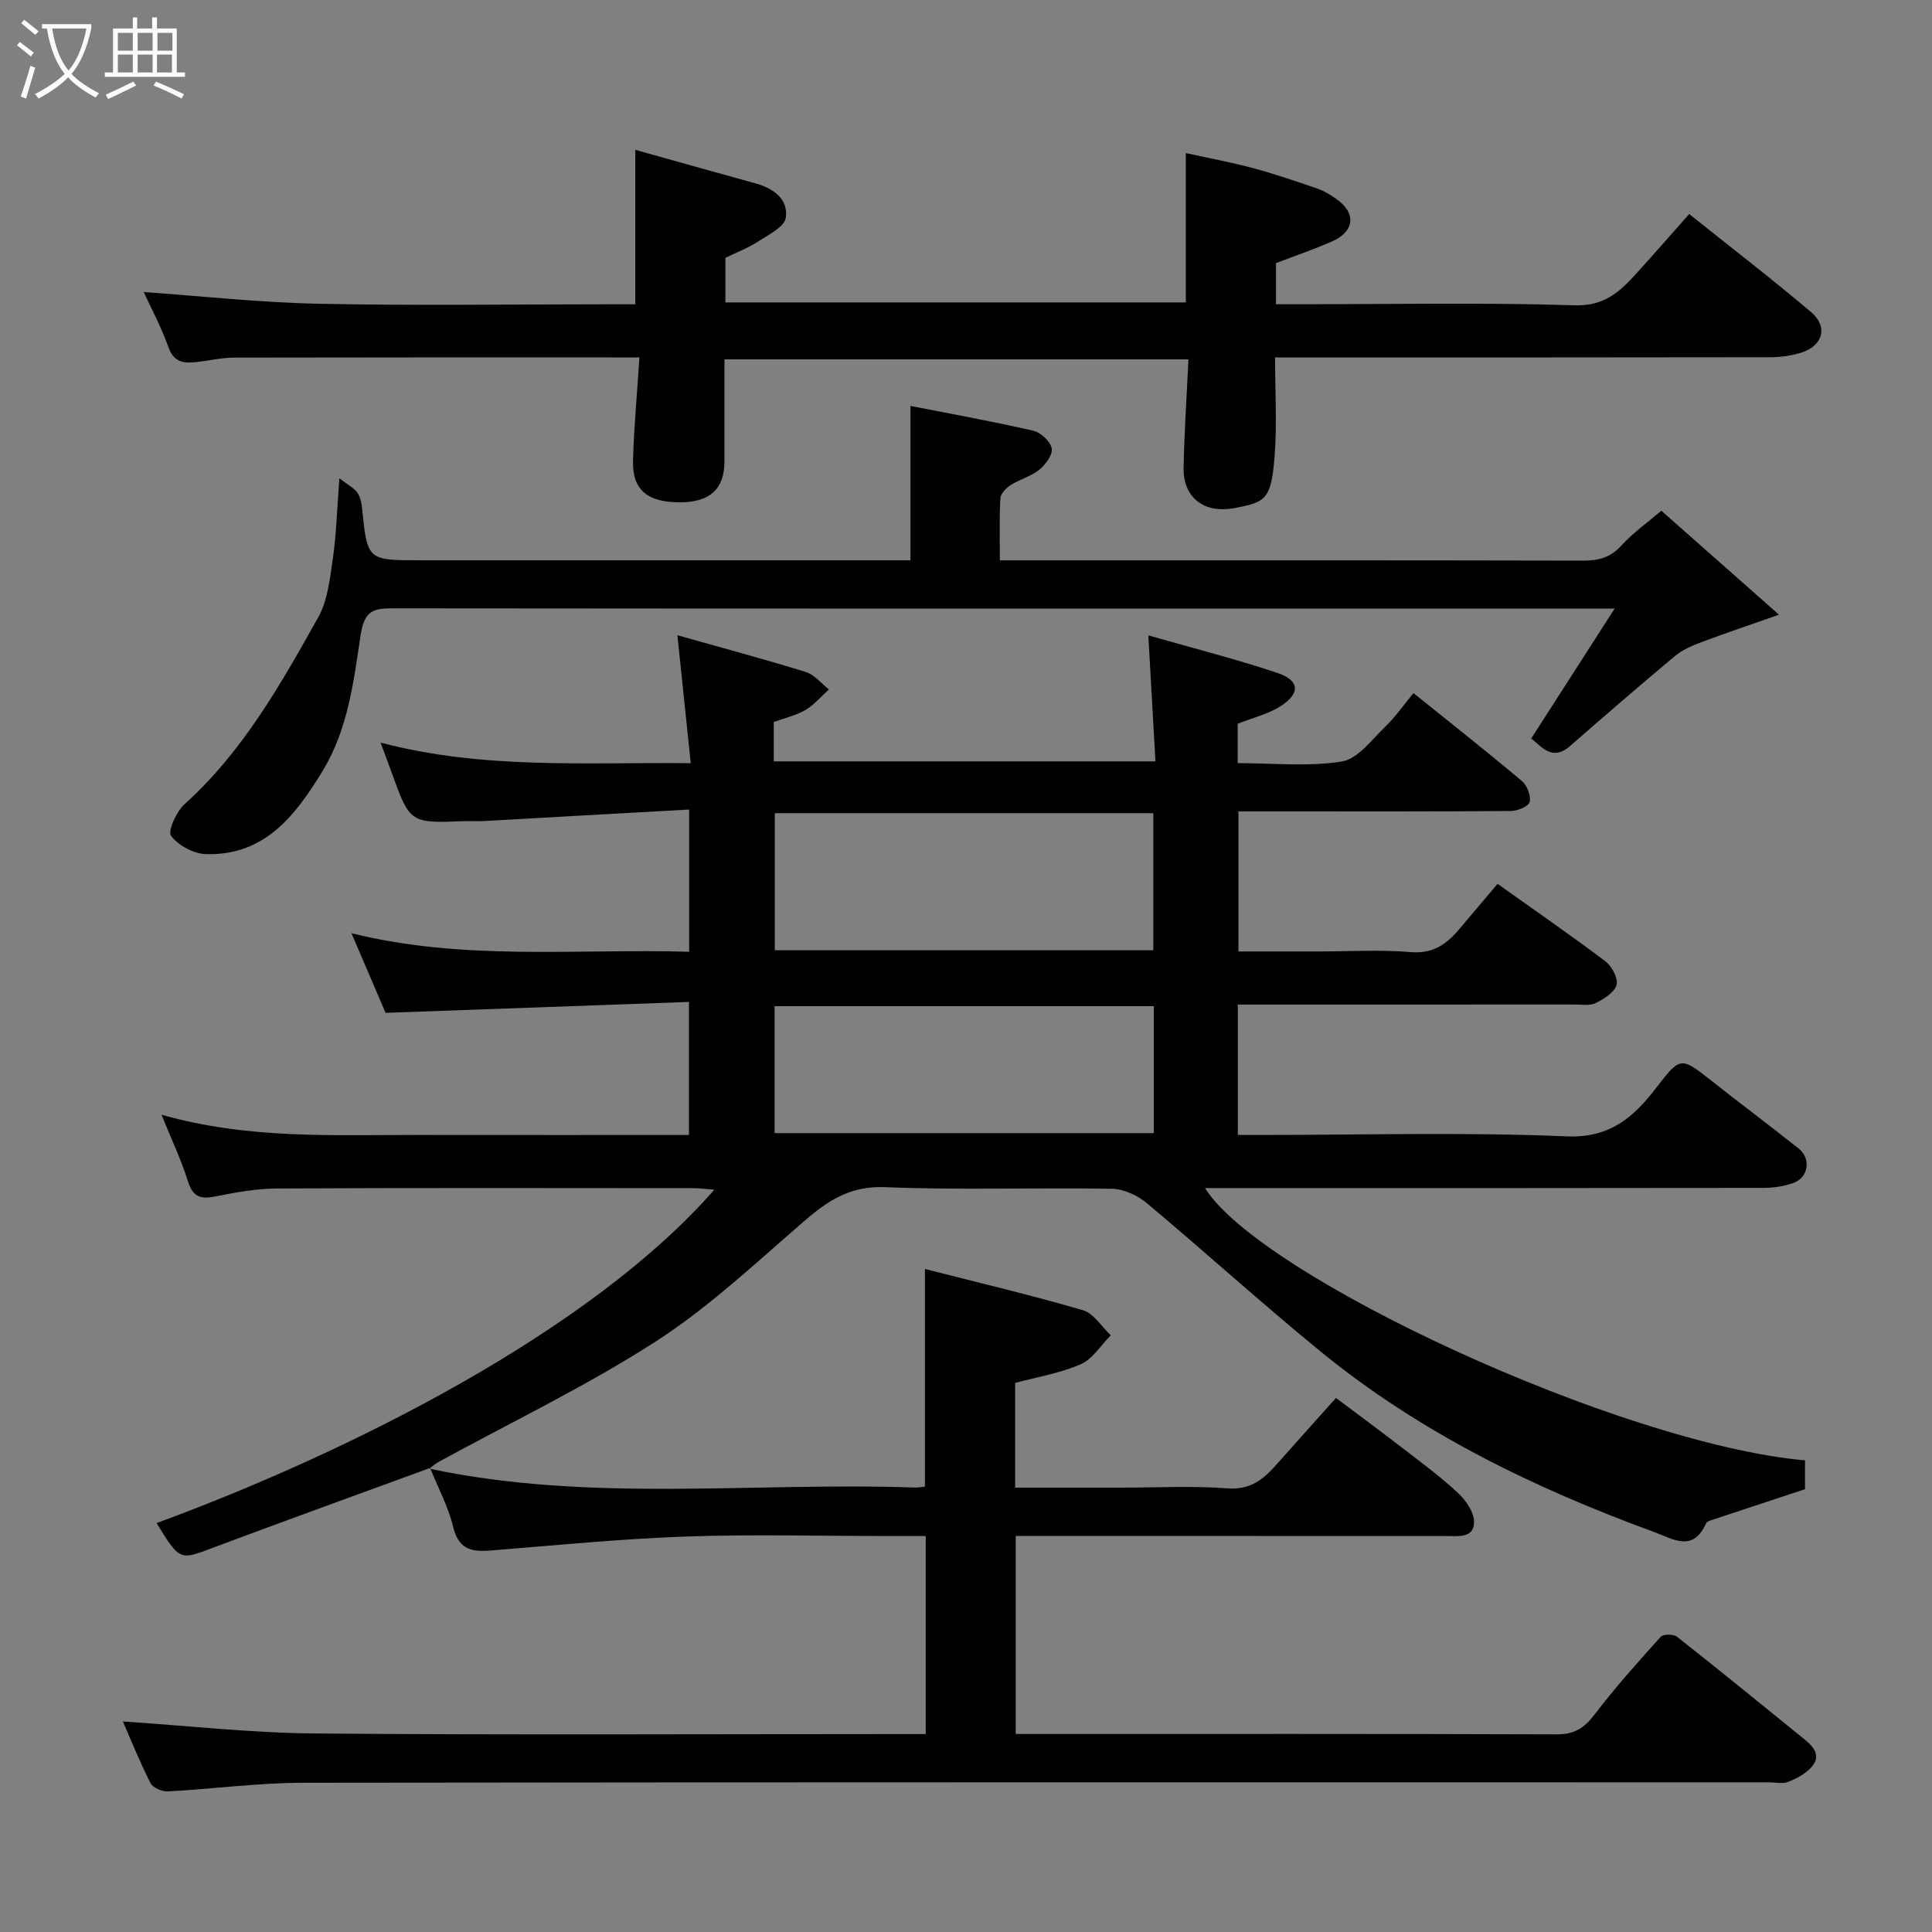 <svg enable-background="new 0 0 400 400" viewBox="0 0 400 400" xmlns="http://www.w3.org/2000/svg"><rect x="0" y="0" width="400" height="400" fill="#808080" stroke="none"/><path d="m6.4 11.7c-1-.8-1.9-1.6-2.9-2.3l.6-.7c.9.7 1.9 1.4 2.9 2.2zm-2.1 8.3c.7-2.1 1.4-4.2 2-6.4.2.1.6.3 1 .4-.7 2.3-1.3 4.4-1.9 6.4zm3-12.8c-1.1-.9-2.1-1.7-2.9-2.4l.6-.7c1 .8 2 1.5 3 2.4zm1.4-1.3v-.9h10.2v.9c-.9 4.2-2.3 7.3-4.1 9.4 1.3 1.4 3.2 2.7 5.7 4-.2.2-.4.5-.7.9-2.5-1.4-4.4-2.7-5.7-4.2-1.4 1.5-3.5 3-6.1 4.4 0 0 0 0-.1-.1-.3-.4-.5-.7-.7-.8 2.7-1.4 4.7-2.8 6.2-4.2-1.8-2.2-3-5.3-3.7-9.4zm9.2 0h-7.1c.6 3.8 1.7 6.7 3.4 8.7 1.7-2 2.9-4.8 3.7-8.7z" fill="#fbfcfa"/><path d="m31.6 3.6h.9v2.3h4.1v9.1h1.7v.9h-16.6v-.9h1.7v-9.1h4.1v-2.3h.9v2.3h3.1v-2.3zm-4 13.3.6.8c-1.9.9-3.8 1.9-5.8 2.8-.2-.3-.3-.6-.5-.9 2-.9 3.9-1.8 5.7-2.7zm-3.2-10.1v3.7h3.1v-3.7zm0 4.5v3.7h3.1v-3.7zm4.1-4.5v3.7h3.1v-3.7zm0 4.5v3.7h3.1v-3.7zm9.1 9.1c-2.1-1.1-4.1-2-5.8-2.7l.5-.8c2.2.9 4.1 1.8 5.8 2.6zm-1.9-13.6h-3.1v3.7h3.1zm-3.2 4.5v3.7h3.1v-3.7z" fill="#fbfcfa"/><g fill="#010101"><path d="m89.04 303.93c-14.96 5.49-29.96 10.89-44.88 16.49-6.97 2.62-6.9 2.79-11.74-5.08 40.5-14.91 89.92-39.84 115.48-69.03-1.77-.13-3.1-.31-4.43-.31-28.67-.02-57.33-.08-86 .06-4.23.02-8.49.77-12.65 1.61-3.05.62-4.83.36-5.89-3.04-1.38-4.42-3.39-8.64-5.49-13.84 18.01 5.11 35.48 4.16 52.89 4.19 18.65.02 37.3.01 56.31.01 0-8.96 0-17.68 0-27.55-20.81.75-41.57 1.5-62.81 2.26-2.08-4.84-4.43-10.33-7.07-16.49 23.33 5.79 46.52 3.17 69.92 3.84 0-9.75 0-19.13 0-29.44-8.01.44-15.88.88-23.75 1.32-6.27.35-12.53.73-18.8 1.06-1.33.07-2.67-.03-4 .02-11.25.44-11.25.45-15.09-10.19-.64-1.78-1.31-3.55-2.25-6.07 21.36 5.61 42.49 4.03 64.22 4.26-.92-8.81-1.8-17.27-2.76-26.49 9.18 2.59 17.94 4.93 26.59 7.61 1.79.56 3.2 2.37 4.78 3.61-1.6 1.44-3.04 3.18-4.86 4.25-1.92 1.13-4.21 1.64-6.56 2.5v8.14h79.02c-.47-8.45-.95-16.89-1.47-26.08 9.12 2.61 18.06 4.87 26.77 7.79 4.58 1.54 4.73 4.24.6 6.88-2.54 1.62-5.64 2.35-8.87 3.63v8.15c7.36 0 14.6.77 21.55-.34 3.29-.52 6.16-4.47 8.95-7.15 2.11-2.02 3.8-4.47 5.9-7.01 7.75 6.24 15.2 12.11 22.45 18.21 1.07.9 1.9 3.05 1.6 4.32-.22.91-2.51 1.87-3.89 1.88-16.17.13-32.33.08-48.5.08-2.5 0-4.99 0-7.9 0v29h16.65c6.33 0 12.7-.4 18.99.13 4.66.4 7.5-1.67 10.14-4.83 2.54-3.03 5.1-6.04 7.86-9.3 7.67 5.46 15.12 10.6 22.34 16.05 1.33 1.01 2.67 3.52 2.3 4.87-.43 1.56-2.59 2.91-4.3 3.76-1.22.61-2.93.3-4.43.3-21.33.01-42.67.01-64 .01-1.8 0-3.6 0-5.68 0v27h5.11c21 0 42.03-.61 62.99.29 9.01.39 13.88-4.06 18.45-9.96 5-6.46 5.07-6.64 11.32-1.7 6.03 4.77 12.2 9.38 18.22 14.16 2.64 2.09 2.08 6.02-1.07 7.15-1.95.7-4.15 1.02-6.23 1.02-36.67.06-73.33.04-110 .04-1.78 0-3.56 0-5.58 0 11.35 18.3 86.09 53 124.22 56.37v5.97c-6.63 2.19-12.7 4.19-18.77 6.21-.62.21-1.51.41-1.72.87-2.75 6.07-6.79 3.24-10.8 1.77-24.81-9.08-48.38-20.51-68.95-37.31-12.23-9.99-23.93-20.63-36.04-30.77-1.93-1.62-4.8-2.93-7.25-2.97-15.66-.27-31.35.3-46.99-.33-7.04-.28-11.63 2.67-16.5 6.87-10.07 8.67-19.84 17.94-30.94 25.09-14.38 9.26-29.93 16.7-44.97 24.94-.67.37-1.25.91-1.88 1.37 0 .01.14-.13.14-.13zm149.74-135.57c-26.46 0-52.49 0-78.37 0v28.38h78.37c0-9.53 0-18.79 0-28.38zm.11 39.96c-26.49 0-52.52 0-78.52 0v26.28h78.52c0-8.88 0-17.36 0-26.28z"/><path d="m88.9 304.07c33.31 7.09 67.06 2.73 100.6 3.91.64.02 1.28-.12 2-.2 0-14.83 0-29.51 0-45.05 10.91 2.79 21.89 5.38 32.7 8.53 2.24.65 3.87 3.41 5.77 5.2-2.04 2.05-3.74 4.9-6.21 5.99-4.25 1.86-8.99 2.63-13.58 3.87v21.68h21.97c7.33 0 14.69-.41 21.98.15 4.72.36 7.42-1.85 10.12-4.9 3.94-4.45 7.92-8.87 12.35-13.82 4.66 3.5 9.07 6.74 13.39 10.08 4.02 3.1 8.14 6.12 11.85 9.57 1.64 1.52 3.36 4 3.35 6.04-.02 3.39-3.26 2.9-5.74 2.9-27.83-.02-55.66-.02-83.48-.02-1.8 0-3.6 0-5.68 0v41h4.59c35.82 0 71.64-.05 107.46.08 3.57.01 5.64-1.28 7.75-4.05 4.28-5.61 9-10.89 13.73-16.14.53-.59 2.65-.6 3.37-.03 8.89 7 17.65 14.15 26.44 21.27 1.97 1.59 3.47 3.51 1.35 5.81-1.24 1.34-3.05 2.31-4.78 2.98-1.16.45-2.63.09-3.97.09-101.13 0-202.26-.05-303.4.09-9.35.01-18.7 1.29-28.06 1.79-1.21.06-3.12-.75-3.61-1.71-2.25-4.43-4.1-9.06-5.72-12.77 13.24.87 26.61 2.38 39.99 2.49 40.15.33 80.31.12 120.46.12h5.77c0-13.67 0-27.05 0-41-2.67 0-5.28 0-7.89 0-14 0-28-.39-41.98.11-13.48.48-26.93 1.83-40.39 2.9-3.9.31-6.49-.37-7.57-4.88-1.02-4.21-3.14-8.15-4.78-12.21-.01-.01-.15.13-.15.13z"/><path d="m349.73 44.31c8.69 6.95 17.11 13.43 25.21 20.28 3.61 3.05 2.5 7.01-2.04 8.43-1.99.62-4.16.93-6.25.94-32.16.06-64.32.04-96.49.04-1.82 0-3.63 0-6.17 0 0 7 .42 13.79-.1 20.51-.69 8.96-1.94 9.44-8.04 10.64-7.34 1.45-10.89-2.96-10.8-8.06.13-7.43.64-14.86 1-22.69-31.94 0-63.65 0-96.06 0 0 6.97.01 14.07 0 21.16-.01 5.63-2.97 8.38-9.02 8.44-6.87.06-10.08-2.53-9.91-8.63.19-6.9.84-13.79 1.33-21.37-2.47 0-4.24 0-6.01 0-26 0-52-.02-77.99.04-2.43.01-4.86.59-7.29.87-2.69.31-5.01.4-6.22-3.01-1.52-4.27-3.7-8.31-5.13-11.44 11.77.83 23.97 2.17 36.18 2.43 20 .41 40 .11 60 .11h5.6c0-10.66 0-20.99 0-31.98 8.29 2.32 16.64 4.67 25 6.98 3.68 1.02 6.72 3.31 6.16 7.08-.28 1.9-3.57 3.52-5.72 4.92-2.05 1.33-4.39 2.22-6.78 3.39v9.22h95.32c0-9.91 0-19.92 0-30.92 4.57 1.01 9.26 1.87 13.85 3.1 4.55 1.22 9.03 2.75 13.49 4.29 1.36.47 2.64 1.29 3.83 2.12 4.18 2.93 3.8 6.75-.97 8.82-3.72 1.62-7.56 2.94-11.53 4.46v8.51h5.33c18.83 0 37.68-.38 56.49.22 5.99.19 9.19-2.64 12.54-6.31 3.65-4.01 7.22-8.11 11.19-12.59z"/><path d="m70.26 99.03c1.76 1.35 2.99 1.96 3.71 2.94.63.86.88 2.11.99 3.22 1.1 10.81 1.08 10.81 12.04 10.81h95.99 5.51c0-10.85 0-21.33 0-31.96 8.56 1.68 17.05 3.21 25.45 5.14 1.54.35 3.52 2.21 3.8 3.66.24 1.3-1.28 3.36-2.57 4.41-1.72 1.39-4.05 1.98-5.95 3.19-.94.6-2.06 1.78-2.12 2.75-.23 4.11-.1 8.24-.1 12.82h5.35c38.5 0 76.99-.03 115.49.06 3.2.01 5.61-.68 7.85-3.13 2.41-2.63 5.39-4.75 8.26-7.2 7.87 6.95 15.51 13.7 24.37 21.53-6.17 2.17-11.18 3.84-16.11 5.7-1.9.72-3.88 1.56-5.42 2.84-7.33 6.12-14.54 12.37-21.73 18.64-3.87 3.38-6.07-.16-8.06-1.54 5.51-8.57 11.03-17.16 17.28-26.9-3.31 0-5.05 0-6.8 0-81.99 0-163.99.02-245.98-.06-4.17 0-6.07.35-6.86 5.62-1.44 9.55-2.59 19.42-7.86 28.05-5.63 9.22-11.95 17.54-24.12 17.22-2.55-.07-5.76-1.78-7.25-3.79-.74-1 1.12-5.04 2.82-6.58 12.06-10.89 19.87-24.78 27.64-38.65 1.98-3.54 2.43-8.07 3.04-12.22.71-4.89.83-9.85 1.34-16.57z"/></g></svg>